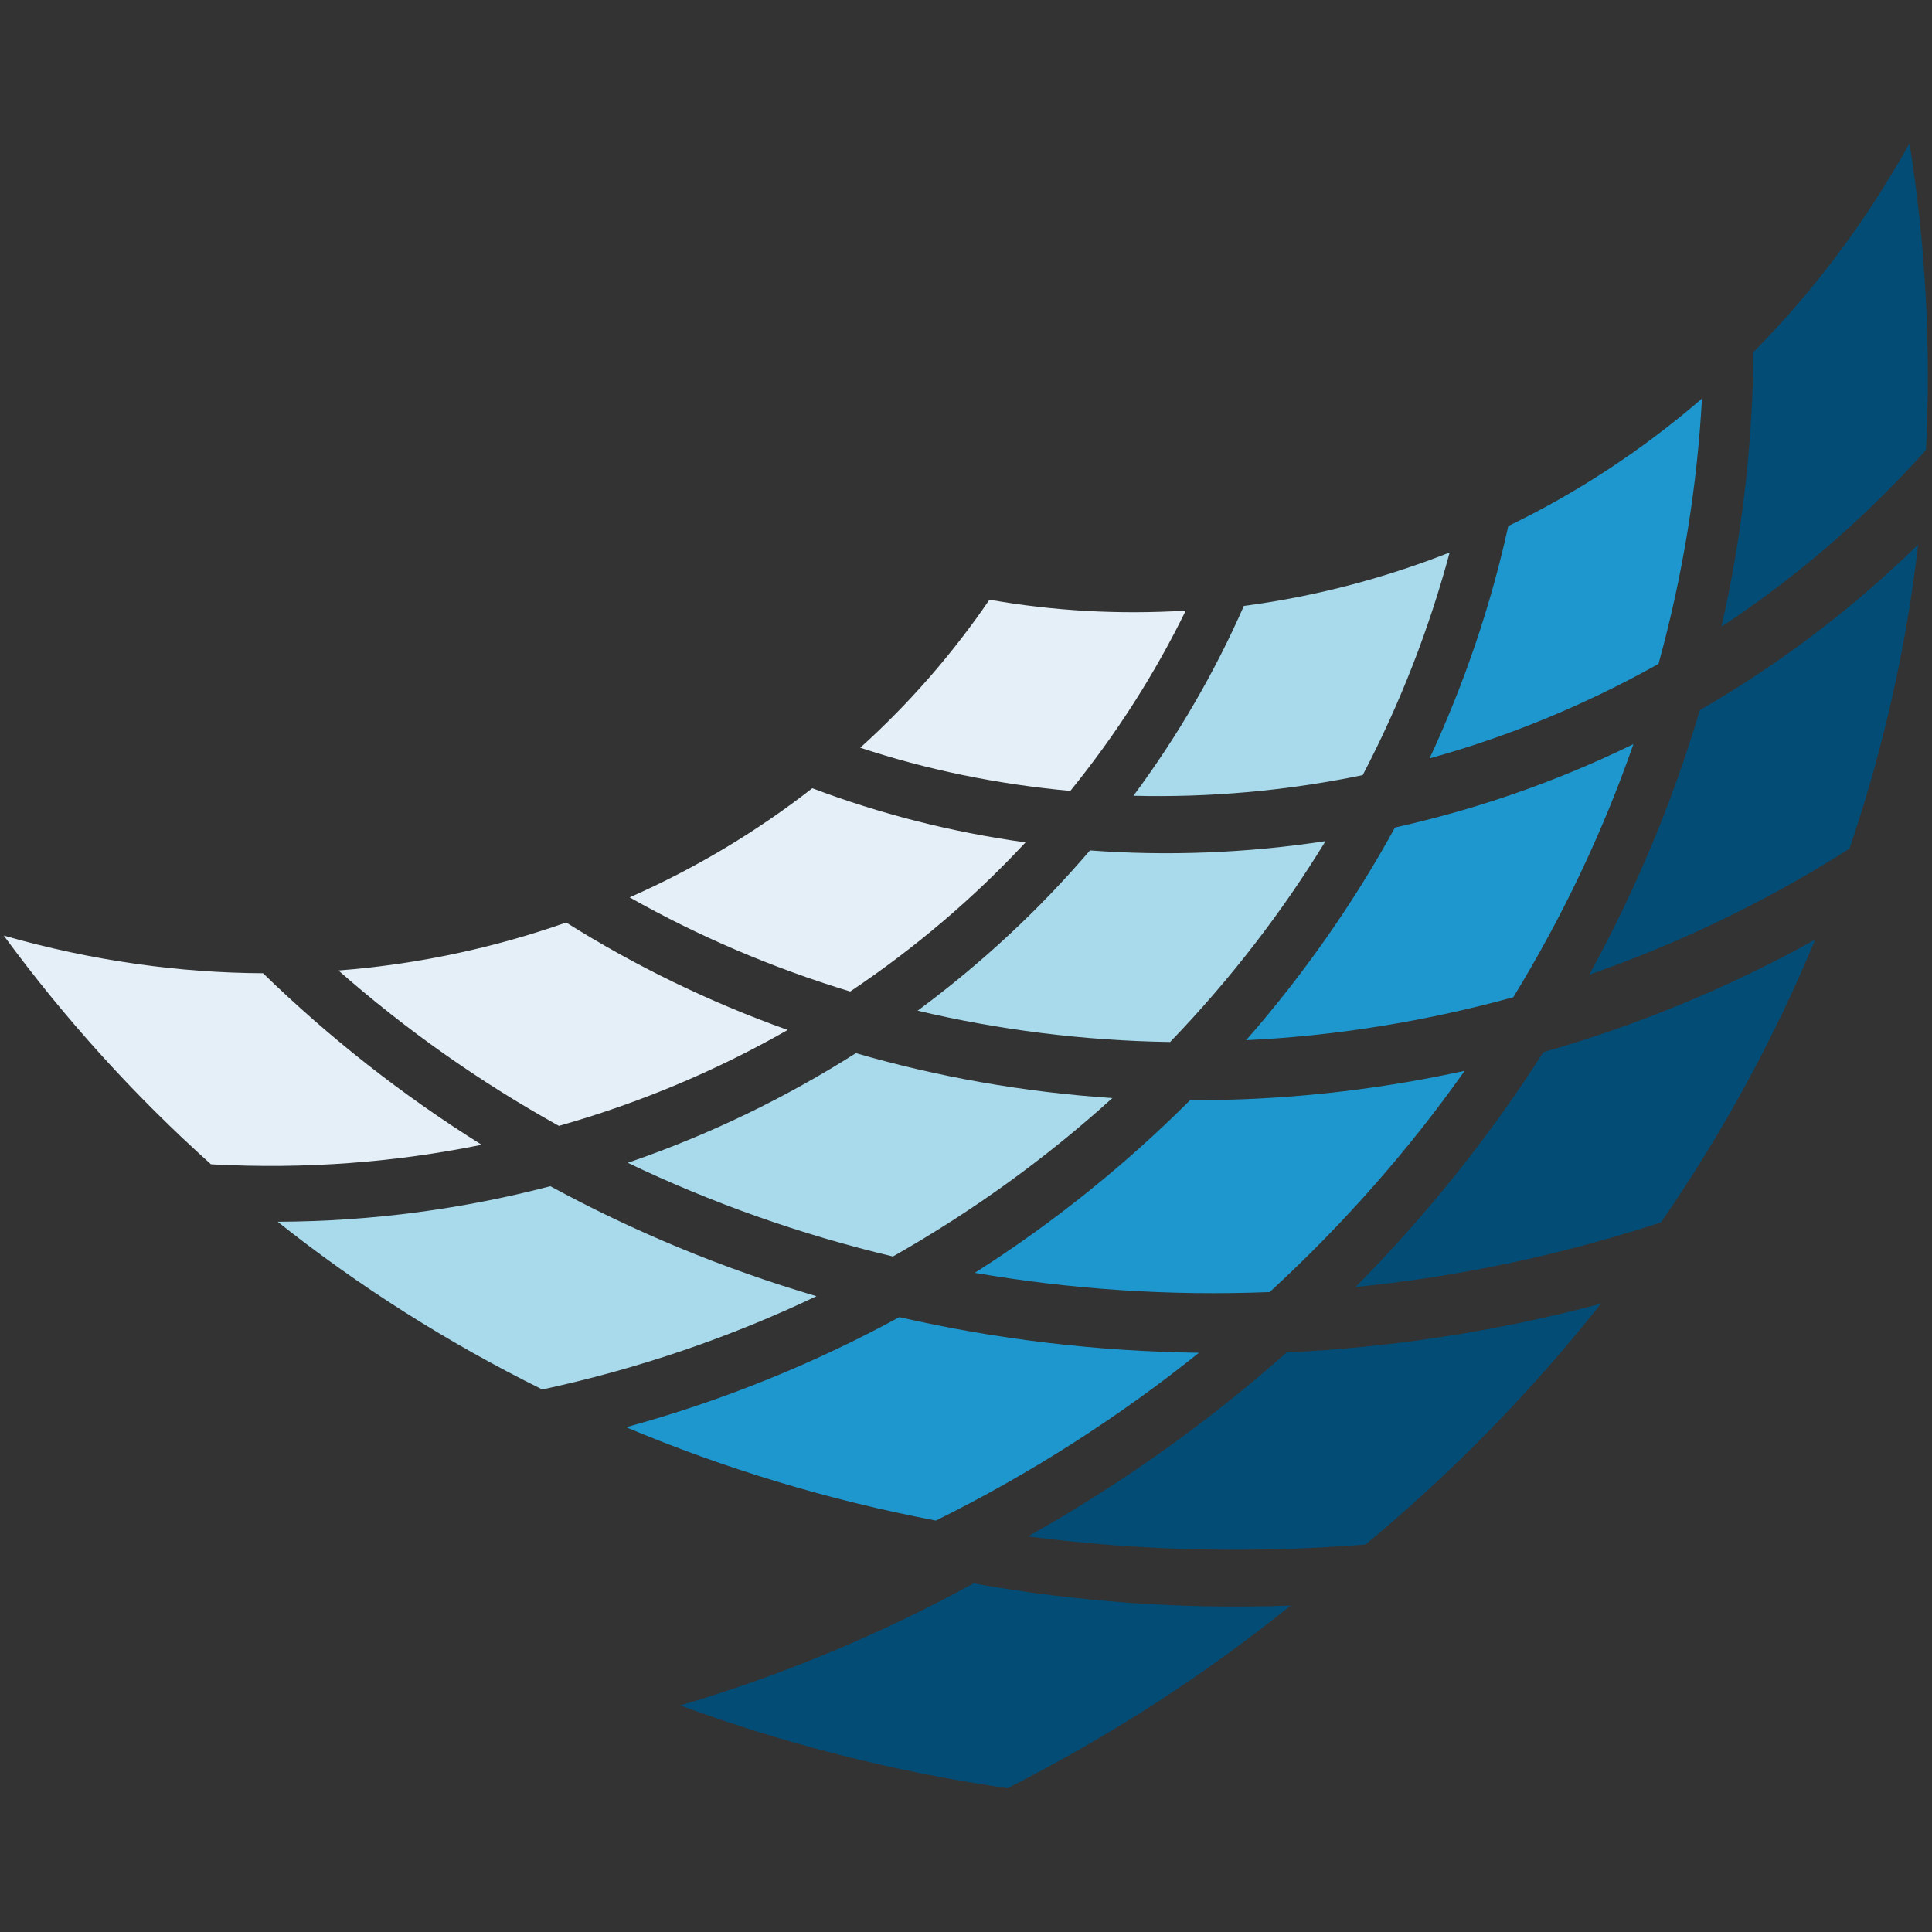 <?xml version="1.0" encoding="UTF-8" standalone="no"?><!DOCTYPE svg PUBLIC "-//W3C//DTD SVG 1.1//EN" "http://www.w3.org/Graphics/SVG/1.1/DTD/svg11.dtd"><svg width="100%" height="100%" viewBox="0 0 512 512" version="1.1" xmlns="http://www.w3.org/2000/svg" xmlns:xlink="http://www.w3.org/1999/xlink" xml:space="preserve" style="fill-rule:evenodd;clip-rule:evenodd;stroke-linejoin:round;stroke-miterlimit:2;"><rect x="0" y="0" width="512" height="512" fill="#333333" stroke="none"/><title>ArchOver</title><desc>Business Lending. Fixed rate, fixed term loans, no personal guarantees. Lenders earn up to 11% p.a.. IFISA and auto-invest Investment Plan.ArchOver is a business lending service, connecting businesses requiring finance with investors seeking a favourable return. To date, we have facilitated over £110m of funding for UK businesses, and paid over £7m in interest to our Lenders. Invest and earn up to 10% p.a.</desc>    <g transform="matrix(1.092,0,0,1.09,-23.604,-23.1)">        <g transform="matrix(-14.127,-0.504,-0.504,14.11,156.631,294.89)">            <path d="M-0.044,-3.503c1.197,0.471 2.496,0.808 3.878,0.965c-1.183,0.97 -2.48,1.825 -3.878,2.539c-1.397,-0.452 -2.692,-1.061 -3.866,-1.791c1.374,-0.437 2.669,-1.016 3.866,-1.713" style="fill:rgb(228,239,247);fill-rule:nonzero;"/>        </g>        <g transform="matrix(-13.898,2.582,2.585,13.881,230.627,261.154)">            <path d="M0.201,-3.518c1.05,0.547 2.201,0.984 3.426,1.274c-1.029,0.867 -2.178,1.637 -3.426,2.286c-1.248,-0.539 -2.398,-1.207 -3.429,-1.974c1.229,-0.409 2.379,-0.948 3.429,-1.586" style="fill:rgb(228,239,247);fill-rule:nonzero;"/>        </g>        <g transform="matrix(-13.026,5.486,5.493,13.009,286.429,208.506)">            <path d="M0.467,-3.388c0.92,0.596 1.937,1.103 3.034,1.487c-0.901,0.789 -1.919,1.492 -3.034,2.087c-1.114,-0.597 -2.132,-1.304 -3.032,-2.091c1.096,-0.385 2.113,-0.887 3.032,-1.483" style="fill:rgb(228,239,247);fill-rule:nonzero;"/>        </g>        <g transform="matrix(-14.125,-0.556,-0.557,14.108,152.599,358.96)">            <path d="M-0.044,-3.501c1.457,0.444 3.017,0.725 4.654,0.796c-1.438,1.056 -2.996,1.965 -4.654,2.707c-1.656,-0.426 -3.211,-1.037 -4.64,-1.79c1.627,-0.413 3.182,-0.99 4.64,-1.713" style="fill:rgb(168,218,236);fill-rule:nonzero;"/>        </g>        <g transform="matrix(-13.909,2.523,2.526,13.891,240.57,325.666)">            <path d="M0.17,-3.517c1.308,0.534 2.711,0.932 4.191,1.158c-1.283,0.931 -2.687,1.74 -4.191,2.401c-1.503,-0.527 -2.907,-1.206 -4.194,-2.011c1.483,-0.373 2.888,-0.896 4.194,-1.548" style="fill:rgb(168,218,236);fill-rule:nonzero;"/>        </g>        <g transform="matrix(-13.049,5.43,5.437,13.033,309.403,267.635)">            <path d="M0.438,-3.228c1.173,0.597 2.446,1.076 3.793,1.41c-1.154,0.838 -2.425,1.57 -3.794,2.165c-1.369,-0.597 -2.64,-1.328 -3.793,-2.167c1.348,-0.334 2.62,-0.812 3.794,-1.407" style="fill:rgb(168,218,236);fill-rule:nonzero;"/>        </g>        <g transform="matrix(-11.581,8.097,8.107,11.566,354.187,192.469)">            <path d="M0.806,-2.636c1.05,0.64 2.199,1.18 3.428,1.591c-1.032,0.762 -2.18,1.429 -3.428,1.966c-1.246,-0.648 -2.391,-1.419 -3.422,-2.285c1.224,-0.292 2.373,-0.726 3.422,-1.272" style="fill:rgb(168,218,236);fill-rule:nonzero;"/>        </g>        <g transform="matrix(-13.915,2.488,2.491,13.898,250.605,389.936)">            <path d="M0.142,-3.516c1.562,0.523 3.222,0.882 4.951,1.04c-1.535,0.998 -3.192,1.844 -4.951,2.519c-1.758,-0.513 -3.418,-1.208 -4.955,-2.048c1.732,-0.335 3.395,-0.845 4.955,-1.511" style="fill:rgb(29,151,206);fill-rule:nonzero;"/>        </g>        <g transform="matrix(-13.062,5.398,5.404,13.046,332.015,324.877)">            <path d="M0.431,-2.953c1.429,0.595 2.954,1.051 4.552,1.334c-1.403,0.887 -2.928,1.645 -4.552,2.242c-1.621,-0.598 -3.147,-1.351 -4.549,-2.241c1.596,-0.284 3.122,-0.738 4.549,-1.335" style="fill:rgb(29,151,206);fill-rule:nonzero;"/>        </g>        <g transform="matrix(-11.606,8.061,8.071,11.591,388.943,244.797)">            <path d="M0.766,-2.466c1.304,0.652 2.709,1.176 4.188,1.548c-1.282,0.804 -2.687,1.483 -4.188,2.011c-1.501,-0.663 -2.903,-1.47 -4.181,-2.401c1.476,-0.225 2.877,-0.625 4.181,-1.158" style="fill:rgb(29,151,206);fill-rule:nonzero;"/>        </g>        <g transform="matrix(-9.574,10.388,10.401,9.562,420.454,160.21)">            <path d="M0.992,-2.241c1.194,0.698 2.487,1.276 3.858,1.716c-1.174,0.729 -2.465,1.336 -3.858,1.789c-1.394,-0.718 -2.689,-1.574 -3.867,-2.545c1.378,-0.156 2.672,-0.489 3.867,-0.96" style="fill:rgb(29,151,206);fill-rule:nonzero;"/>        </g>        <g transform="matrix(-13.083,5.348,5.355,13.066,353.874,383.189)">            <path d="M0.419,-2.711c1.681,0.593 3.463,1.019 5.31,1.25c-1.652,0.942 -3.431,1.726 -5.31,2.324c-1.877,-0.593 -3.656,-1.371 -5.309,-2.307c1.846,-0.238 3.626,-0.669 5.309,-1.267" style="fill:rgb(3,76,117);fill-rule:nonzero;"/>        </g>        <g transform="matrix(-11.639,8.014,8.024,11.624,423.209,298.32)">            <path d="M0.719,-2.329c1.559,0.662 3.22,1.169 4.949,1.5c-1.534,0.845 -3.191,1.543 -4.949,2.059c-1.756,-0.669 -3.412,-1.513 -4.943,-2.506c1.726,-0.164 3.383,-0.529 4.943,-1.053" style="fill:rgb(3,76,117);fill-rule:nonzero;"/>        </g>        <path d="M434.134,193.843c-6.502,21.983 -15.451,43.542 -26.83,64.311c21.529,-7.497 42.832,-17.663 63.16,-30.638c8.214,-24.213 13.769,-49.005 16.653,-73.925c-16.469,16.152 -34.394,29.508 -52.983,40.252Z" style="fill:rgb(3,76,117);fill-rule:nonzero;"/>        <path d="M447.147,106.785c-0.184,22.237 -2.743,44.643 -7.761,66.767c17.642,-11.634 34.379,-25.907 49.632,-42.935c1.258,-24.961 -0.099,-49.994 -3.986,-74.574c-10.885,19.568 -23.749,36.454 -37.885,50.742Z" style="fill:rgb(3,76,117);fill-rule:nonzero;"/>        <path d="M257.882,406.161c-22.11,12.142 -45.943,22.194 -71.177,29.677c25.219,9.29 51.824,16.123 79.432,20.119c24.795,-12.608 47.837,-27.559 68.688,-44.403c-26.265,0.96 -52.12,-0.932 -76.943,-5.393Z" style="fill:rgb(3,76,117);fill-rule:nonzero;"/>        <path d="M138.501,299.519c-20.781,4.235 -42.777,6.014 -65.692,4.743c-18.66,-16.773 -35.496,-35.409 -50.282,-55.599c21.642,6.198 42.762,9.05 62.92,9.149c15.974,15.559 33.729,29.607 53.054,41.707Z" style="fill:rgb(228,239,247);fill-rule:nonzero;"/>    </g></svg>